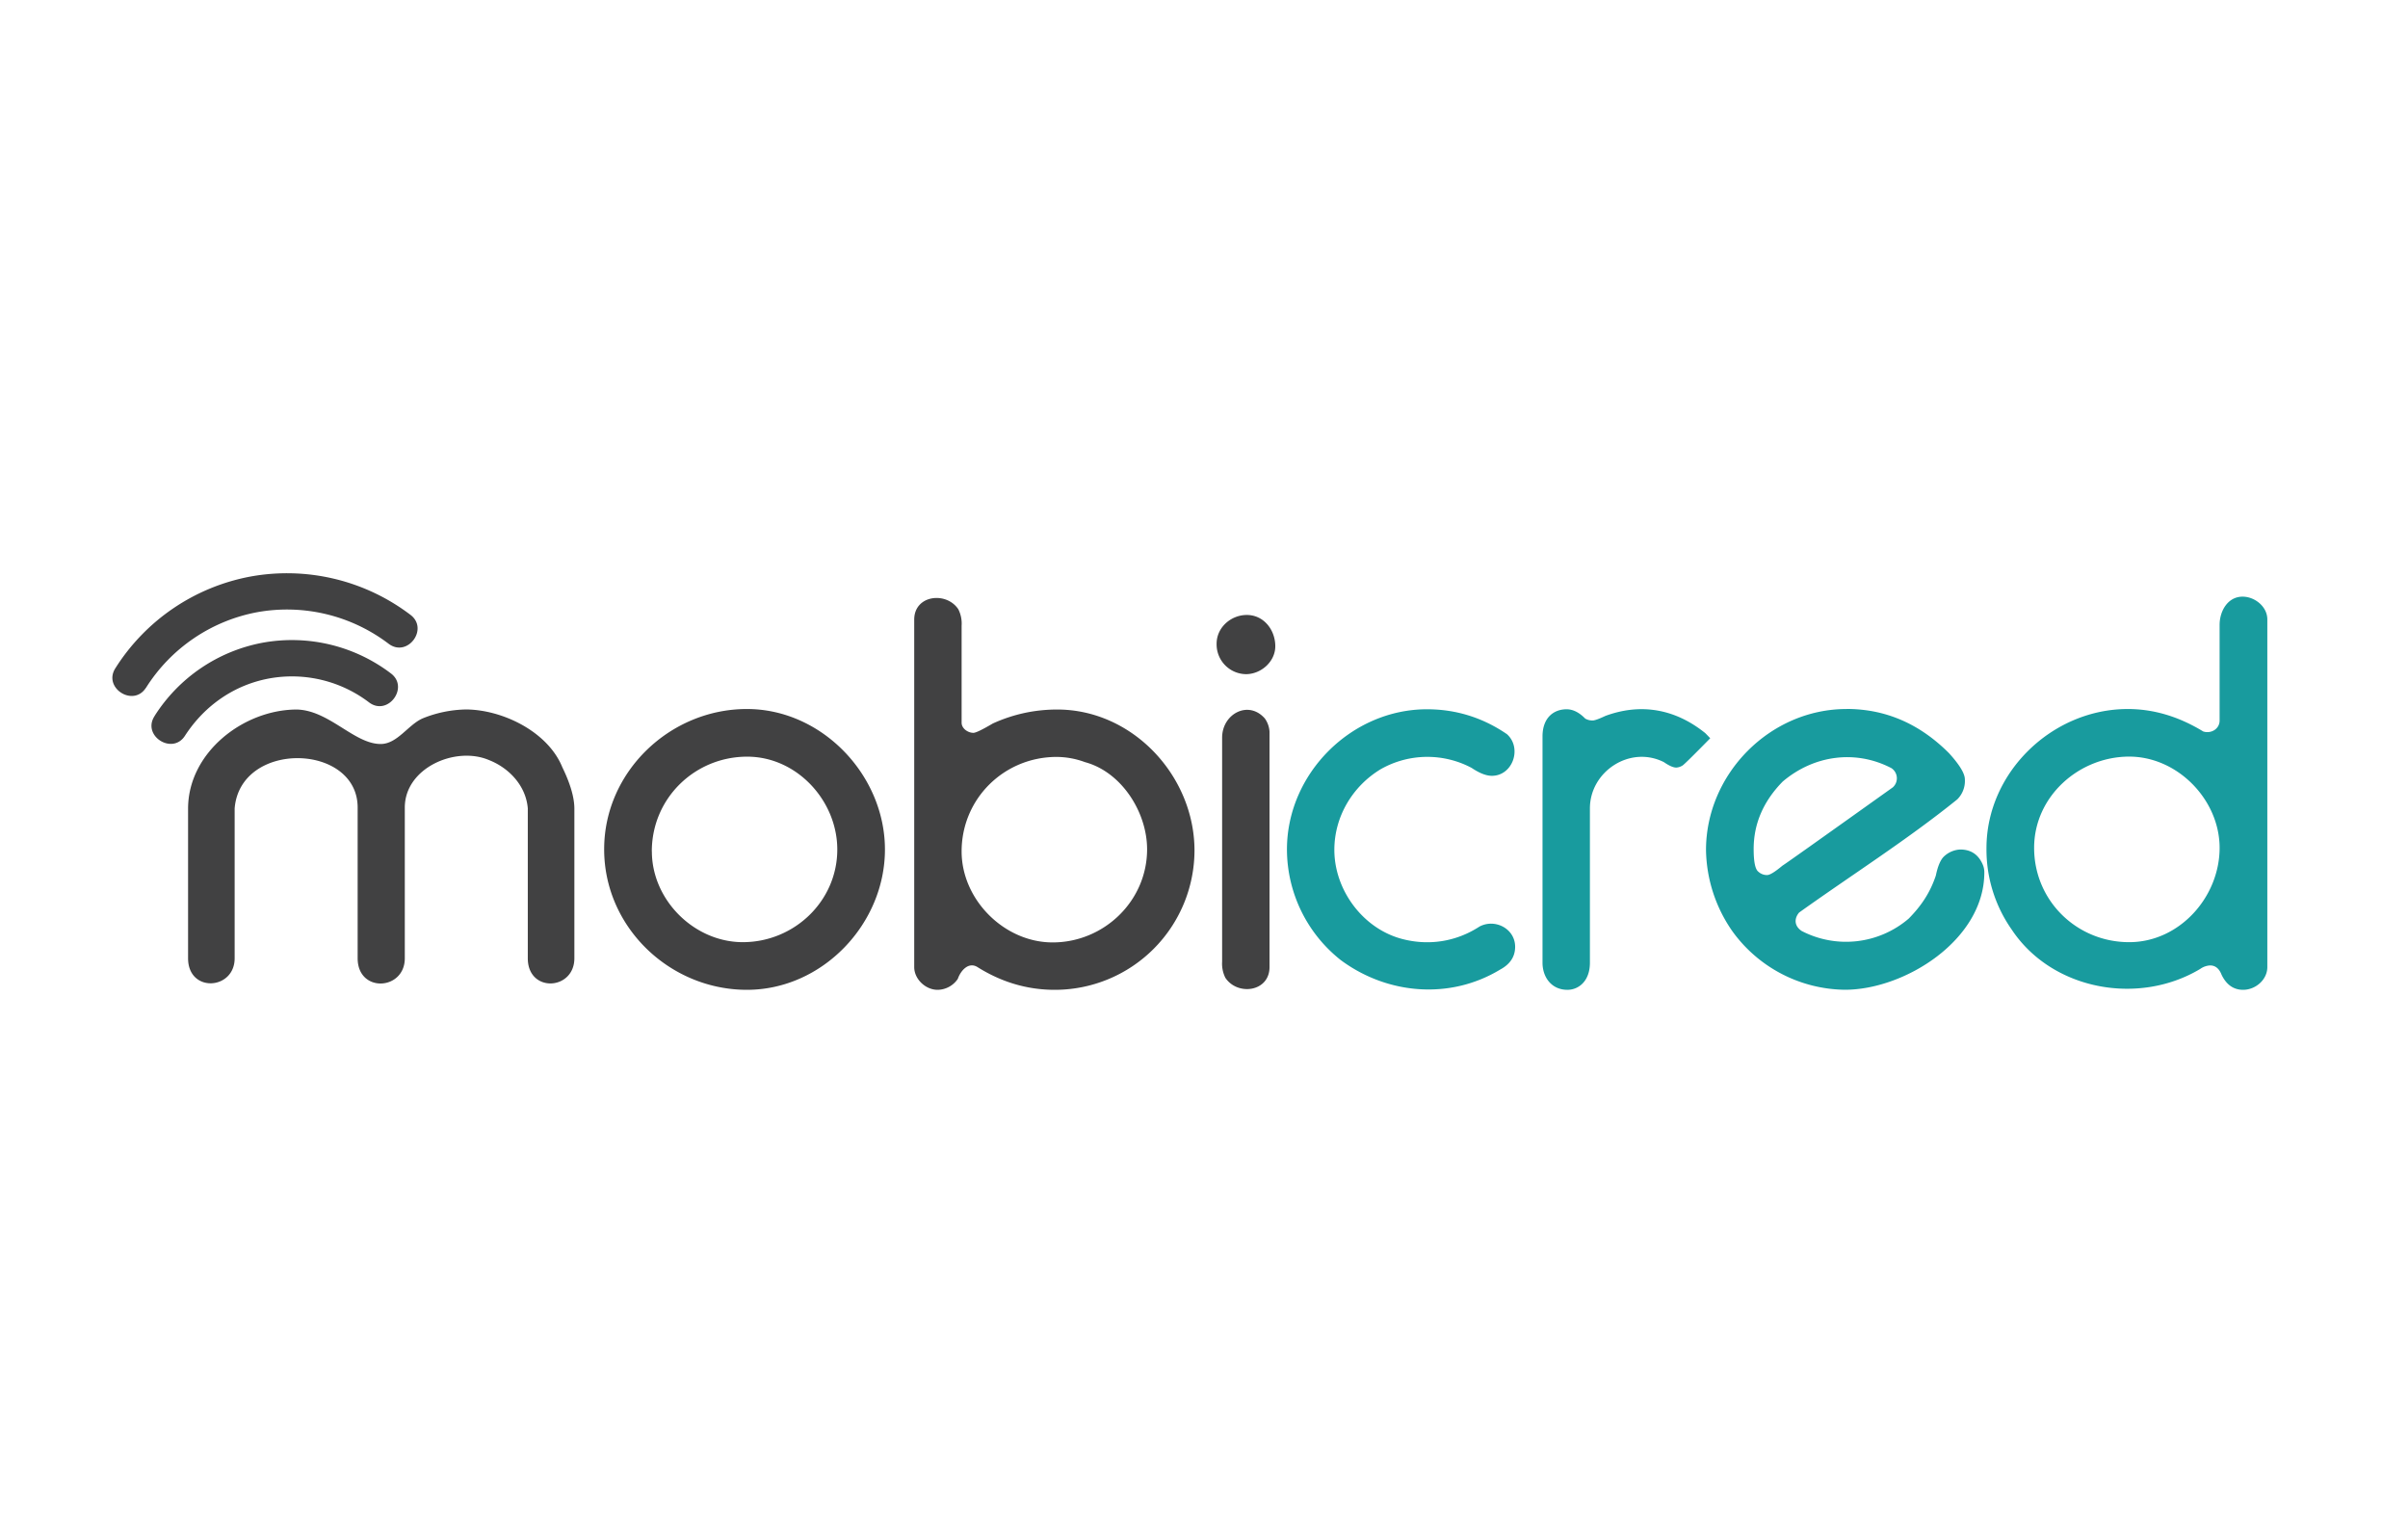 <svg xmlns="http://www.w3.org/2000/svg" width="38" height="24" fill="none" aria-labelledby="pi-mobicred" role="img" viewBox="0 0 38 24"><title id="pi-mobicred">mobicred</title><path fill="#fff" d="M0 0h38v24H0z"/><path fill="#189B9E" d="M22.518 11.192q.688 0 1.263.393c.243.219.091.657-.238.657q-.135 0-.32-.125a1.49 1.49 0 0 0-1.435.021c-.446.27-.731.75-.731 1.272 0 .632.447 1.24 1.064 1.405.416.111.851.05 1.228-.195.245-.129.561.035.561.32q0 .233-.237.36c-.79.478-1.777.395-2.512-.148a2.23 2.23 0 0 1-.852-1.747c0-1.2 1.018-2.213 2.21-2.213Zm2.204 0q.15 0 .294.147a.23.23 0 0 0 .117.03q.048 0 .203-.073c.565-.207 1.105-.106 1.574.272q.078.079.078.082-.424.432-.441.432a.2.2 0 0 1-.095.03q-.07 0-.195-.086c-.535-.269-1.167.148-1.167.73v2.435c0 .296-.183.428-.355.428-.25 0-.393-.198-.393-.428V11.62c0-.298.18-.428.38-.428m2.952 2.205q0 .302.074.358a.2.2 0 0 0 .138.053q.065 0 .242-.148.021-.008 1.742-1.236a.192.192 0 0 0-.022-.303c-.568-.296-1.226-.204-1.716.212q-.458.467-.458 1.064m1.466-2.21q.92 0 1.616.697.251.276.251.414a.41.41 0 0 1-.12.316c-.793.64-1.666 1.192-2.496 1.786-.074.087-.084.206.04.29a1.52 1.52 0 0 0 1.69-.195c.2-.203.338-.41.428-.679q.044-.212.121-.294a.4.4 0 0 1 .264-.117q.258 0 .359.247a.3.3 0 0 1 .021.116c0 1.063-1.255 1.85-2.2 1.85a2.22 2.22 0 0 1-1.777-.925 2.3 2.3 0 0 1-.415-1.279c0-1.2 1.008-2.226 2.218-2.226Zm2.96 2.192c0 .834.673 1.488 1.5 1.488.794 0 1.427-.712 1.427-1.488 0-.759-.663-1.44-1.427-1.44-.788 0-1.5.624-1.5 1.44m3.29-3.964c.192 0 .39.157.39.359v5.486c0 .201-.187.359-.382.359q-.225 0-.34-.238-.057-.147-.182-.147a.3.3 0 0 0-.156.056c-.974.583-2.338.335-2.974-.622a2.2 2.2 0 0 1-.398-1.284c0-1.197 1.038-2.196 2.23-2.196q.61 0 1.19.354c.123.04.259-.038.259-.173V9.86c0-.214.126-.445.363-.445"/><path fill="#414142" fill-rule="evenodd" d="M11.787 11.188c1.183 0 2.178 1.043 2.178 2.217 0 1.176-.988 2.214-2.178 2.214-1.215 0-2.253-.986-2.253-2.218 0-1.222 1.038-2.213 2.253-2.213m-1.5 2.247c0 .768.669 1.432 1.435 1.432.808 0 1.491-.645 1.491-1.462 0-.768-.636-1.465-1.422-1.465-.825 0-1.505.655-1.505 1.495Zm4.836-3.821a.5.5 0 0 1 .052.26v1.53c0 .092.1.16.186.16q.056 0 .307-.148.485-.22 1.016-.22c1.192 0 2.166 1.05 2.166 2.227a2.204 2.204 0 0 1-2.205 2.196q-.648 0-1.22-.359c-.142-.088-.266.058-.31.186a.39.39 0 0 1-.32.173c-.188 0-.368-.168-.368-.359V9.778c0-.392.509-.448.696-.164m.052 3.821c0 .762.673 1.436 1.436 1.436.809 0 1.491-.652 1.491-1.47 0-.579-.398-1.218-.981-1.375a1.3 1.3 0 0 0-.446-.082c-.829 0-1.5.658-1.5 1.491" clip-rule="evenodd"/><path fill="#414142" d="M19.964 11.343a.4.4 0 0 1 .07.203v3.714c0 .393-.506.457-.697.169a.5.5 0 0 1-.051-.255V11.64c0-.378.42-.6.678-.298Zm-.289-1.639c.272 0 .45.24.45.493 0 .245-.226.441-.463.441a.47.47 0 0 1-.463-.48c0-.258.227-.454.476-.454M2.438 11.3a2.58 2.58 0 0 1 1.711-1.159 2.58 2.58 0 0 1 2.018.484c.296.22-.045.68-.341.46a2.01 2.01 0 0 0-1.574-.38c-.547.1-1.02.421-1.334.906-.198.307-.68 0-.48-.31Z"/><path fill="#414142" d="M2.302 10.856A2.65 2.65 0 0 1 4.06 9.66a2.65 2.65 0 0 1 2.075.5c.297.22.637-.238.341-.459a3.22 3.22 0 0 0-2.52-.604 3.22 3.22 0 0 0-2.135 1.447c-.2.31.282.619.481.31Zm6.572 1.251q.19.39.19.654v2.36c0 .509-.735.55-.735 0v-2.365c-.029-.356-.294-.638-.614-.763-.528-.224-1.327.125-1.327.75v2.378c0 .51-.744.552-.744 0v-2.378c0-1.017-1.852-1.066-1.941.013v2.365c0 .503-.735.55-.735 0v-2.36c0-.884.868-1.559 1.707-1.565.513.005.913.544 1.332.544.264 0 .434-.305.665-.405a1.9 1.9 0 0 1 .686-.14c.573.005 1.287.349 1.516.912"/></svg>